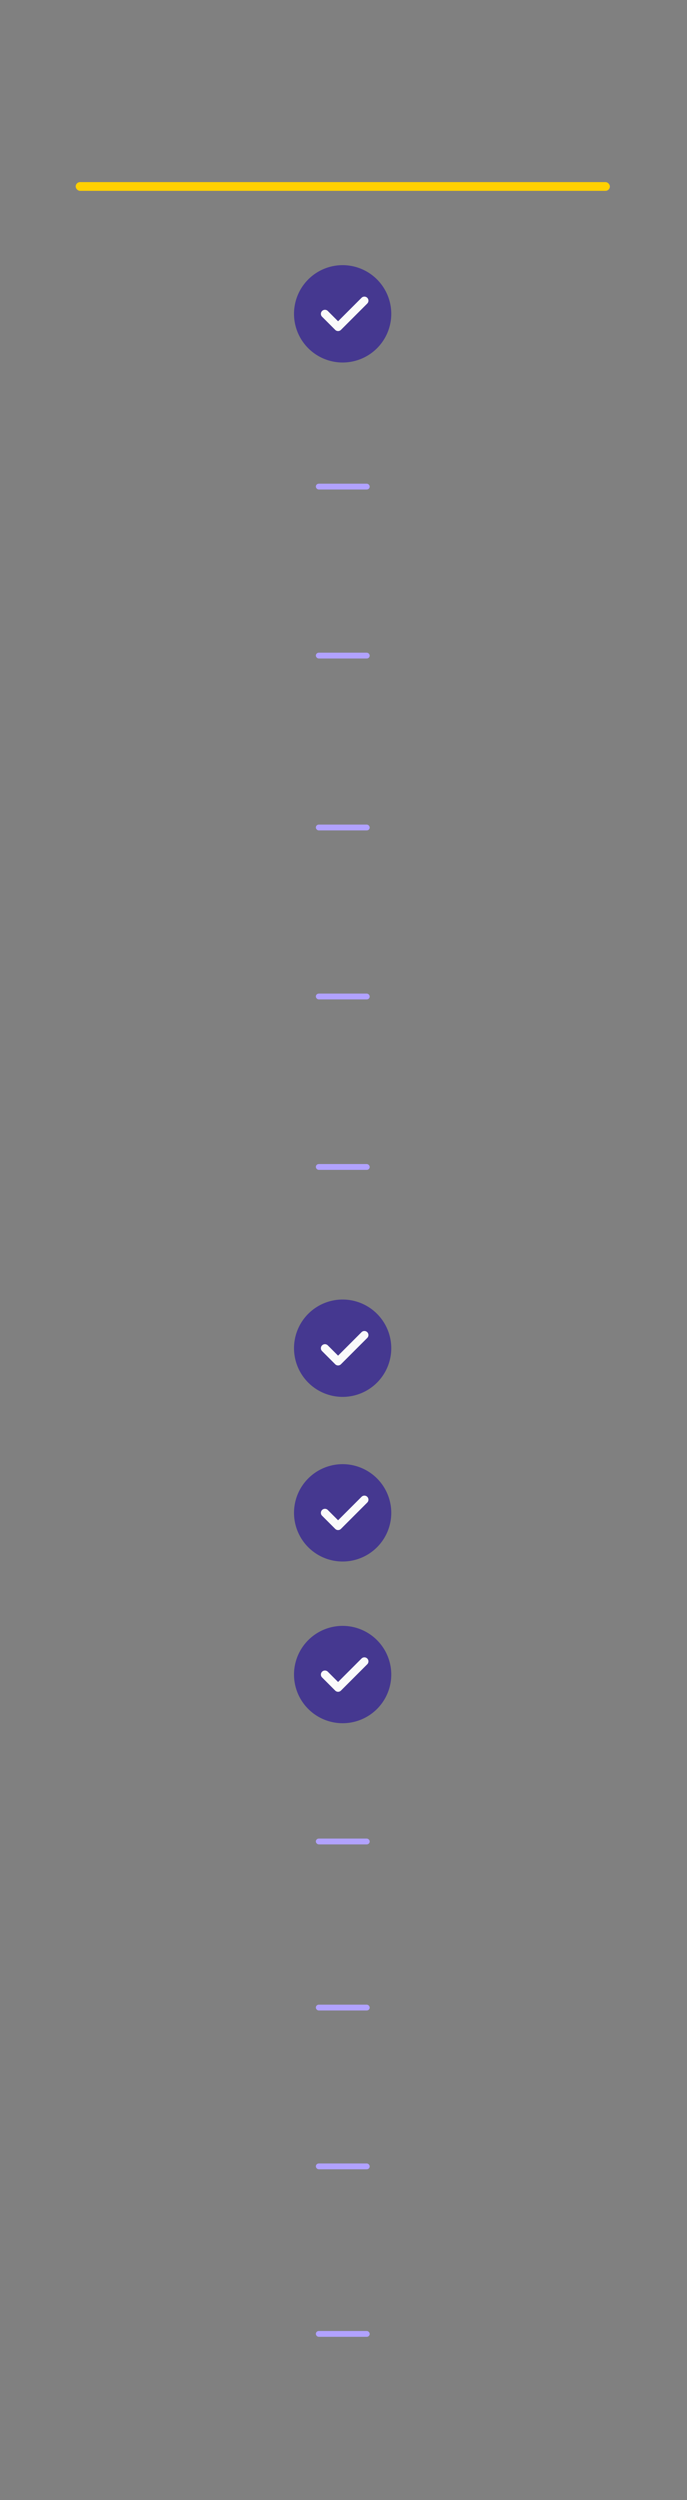 <svg xmlns="http://www.w3.org/2000/svg" width="472" height="1716" viewBox="0 0 472 1716">
  <rect x="0" y="0" width="472" height="1716" fill="#808080" stroke="none"/>
  <g id="wiza" transform="translate(-1280 -880)">
    <g id="Rectangle_2861" data-name="Rectangle 2861" transform="translate(1280 880)" fill="#fff" stroke="#707070" stroke-width="1" opacity="0">
      <rect width="472" height="1716" stroke="none"/>
      <rect x="0.5" y="0.5" width="471" height="1715" fill="none"/>
    </g>
    <g id="Group_4347" data-name="Group 4347" transform="translate(23)">
      <g id="check" transform="translate(1459 1772)">
        <path id="Path_23263" data-name="Path 23263" d="M33.411,0A33.411,33.411,0,1,0,66.822,33.411,33.448,33.448,0,0,0,33.411,0Zm0,0" fill="#453890"/>
        <path id="Path_23264" data-name="Path 23264" d="M173.228,170.082l-18.1,18.1a2.782,2.782,0,0,1-3.937,0l-9.049-9.049a2.784,2.784,0,0,1,3.937-3.937l7.08,7.08,16.129-16.129a2.784,2.784,0,0,1,3.937,3.937Zm0,0" transform="translate(-122.883 -143.751)" fill="#fafafa"/>
      </g>
      <g id="check-2" data-name="check" transform="translate(1459 1885)">
        <path id="Path_23263-2" data-name="Path 23263" d="M33.411,0A33.411,33.411,0,1,0,66.822,33.411,33.448,33.448,0,0,0,33.411,0Zm0,0" fill="#453890"/>
        <path id="Path_23264-2" data-name="Path 23264" d="M173.228,170.082l-18.1,18.1a2.782,2.782,0,0,1-3.937,0l-9.049-9.049a2.784,2.784,0,0,1,3.937-3.937l7.08,7.08,16.129-16.129a2.784,2.784,0,0,1,3.937,3.937Zm0,0" transform="translate(-122.883 -143.751)" fill="#fafafa"/>
      </g>
      <g id="check-3" data-name="check" transform="translate(1459 1996)">
        <path id="Path_23263-3" data-name="Path 23263" d="M33.411,0A33.411,33.411,0,1,0,66.822,33.411,33.448,33.448,0,0,0,33.411,0Zm0,0" fill="#453890"/>
        <path id="Path_23264-3" data-name="Path 23264" d="M173.228,170.082l-18.1,18.1a2.782,2.782,0,0,1-3.937,0l-9.049-9.049a2.784,2.784,0,0,1,3.937-3.937l7.08,7.08,16.129-16.129a2.784,2.784,0,0,1,3.937,3.937Zm0,0" transform="translate(-122.883 -143.751)" fill="#fafafa"/>
      </g>
      <g id="check-4" data-name="check" transform="translate(1459 1062)">
        <path id="Path_23263-4" data-name="Path 23263" d="M33.411,0A33.411,33.411,0,1,0,66.822,33.411,33.448,33.448,0,0,0,33.411,0Zm0,0" fill="#453890"/>
        <path id="Path_23264-4" data-name="Path 23264" d="M173.228,170.082l-18.1,18.1a2.782,2.782,0,0,1-3.937,0l-9.049-9.049a2.784,2.784,0,0,1,3.937-3.937l7.08,7.08,16.129-16.129a2.784,2.784,0,0,1,3.937,3.937Zm0,0" transform="translate(-122.883 -143.751)" fill="#fafafa"/>
      </g>
      <rect id="Rectangle_2784" data-name="Rectangle 2784" width="37" height="4" rx="2" transform="translate(1474 1212)" fill="#b1a2fe"/>
      <rect id="Rectangle_2785" data-name="Rectangle 2785" width="37" height="4" rx="2" transform="translate(1474 1328)" fill="#b1a2fe"/>
      <rect id="Rectangle_2786" data-name="Rectangle 2786" width="37" height="4" rx="2" transform="translate(1474 1446)" fill="#b1a2fe"/>
      <rect id="Rectangle_2787" data-name="Rectangle 2787" width="37" height="4" rx="2" transform="translate(1474 1562)" fill="#b1a2fe"/>
      <rect id="Rectangle_2788" data-name="Rectangle 2788" width="37" height="4" rx="2" transform="translate(1474 1679)" fill="#b1a2fe"/>
      <rect id="Rectangle_2789" data-name="Rectangle 2789" width="37" height="4" rx="2" transform="translate(1474 2365)" fill="#b1a2fe"/>
      <rect id="Rectangle_2828" data-name="Rectangle 2828" width="37" height="4" rx="2" transform="translate(1474 2480)" fill="#b1a2fe"/>
      <rect id="Rectangle_2827" data-name="Rectangle 2827" width="37" height="4" rx="2" transform="translate(1474 2256)" fill="#b1a2fe"/>
      <rect id="Rectangle_2826" data-name="Rectangle 2826" width="37" height="4" rx="2" transform="translate(1474 2142)" fill="#b1a2fe"/>
      <rect id="Rectangle_2783" data-name="Rectangle 2783" width="367" height="6" rx="3" transform="translate(1309 1005)" fill="#ffd000"/>
    </g>
  </g>
</svg>
